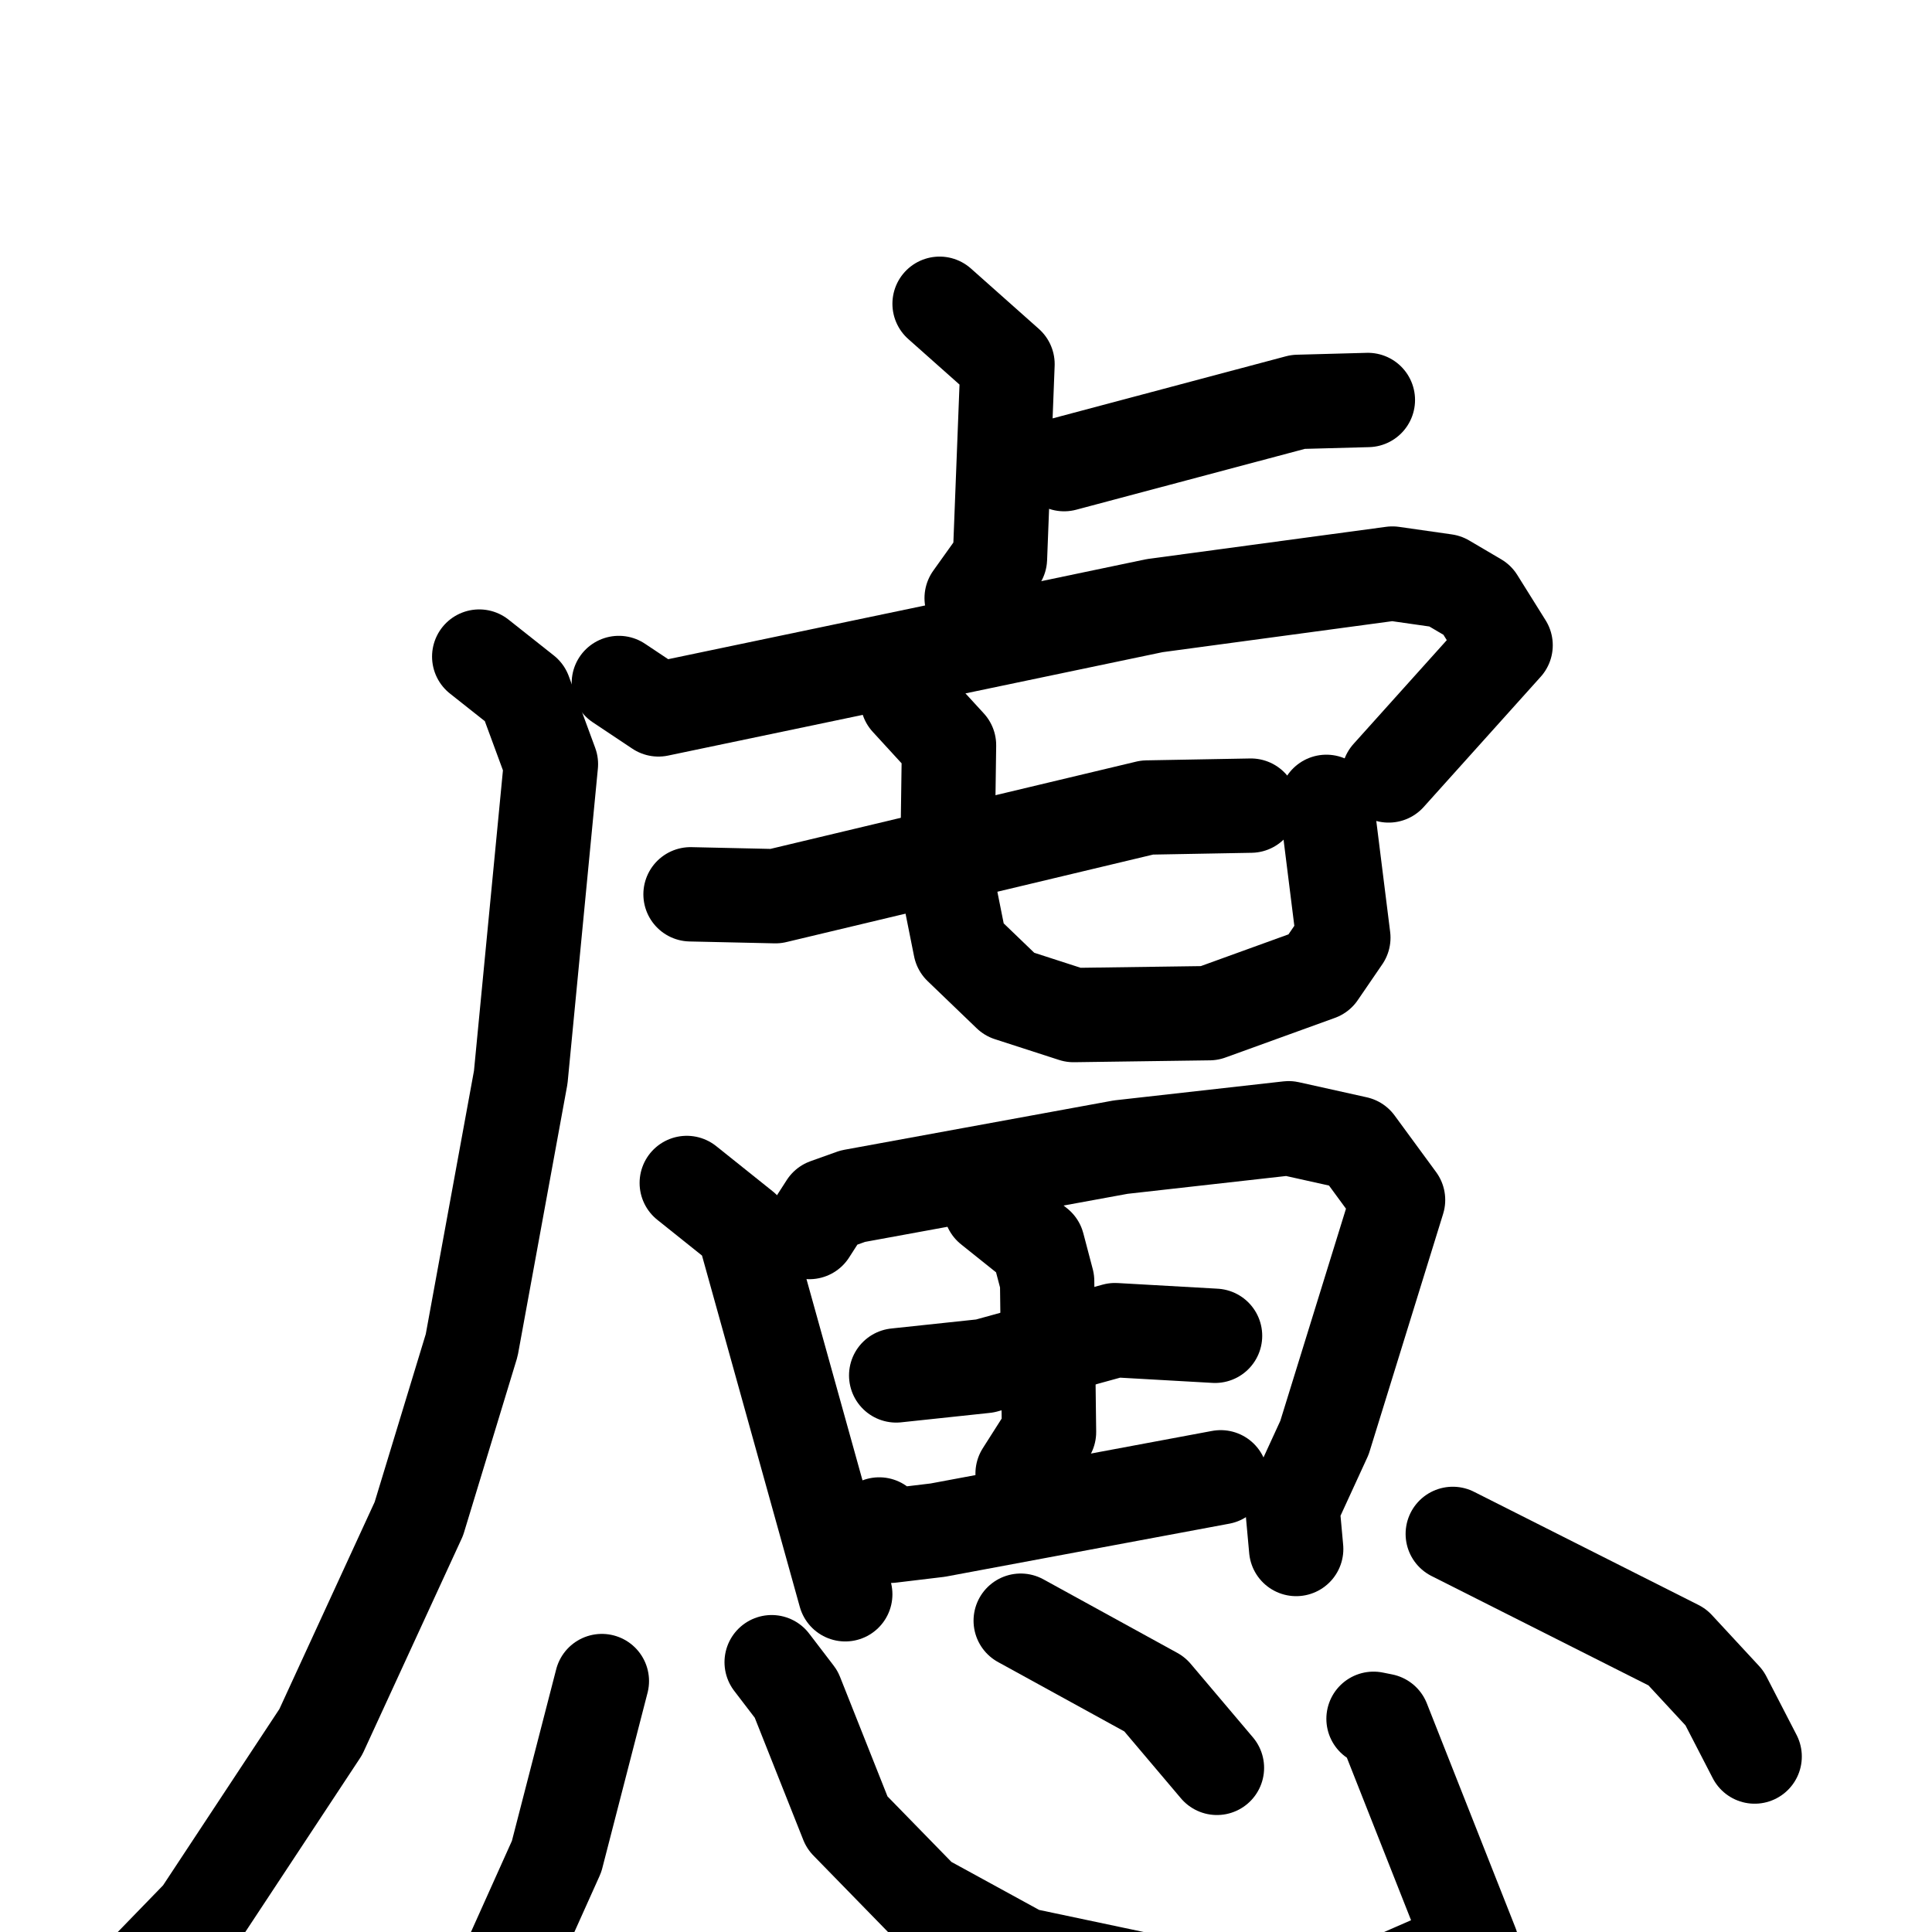 <svg xmlns="http://www.w3.org/2000/svg" viewBox="0 0 1024 1024">
  <g style="fill:none;stroke:#000000;stroke-width:50;stroke-linecap:round;stroke-linejoin:round;" transform="scale(1, 1) translate(0, 0)">
    <path d="M 498.0,161.0 L 534.0,193.0 L 530.0,296.0 L 515.0,317.0"/>
    <path d="M 564.0,246.0 L 688.0,213.0 L 725.0,212.0"/>
    <path d="M 328.0,362.0 L 349.0,376.0 L 612.0,321.0 L 738.0,304.0 L 766.0,308.0 L 783.0,318.0 L 798.0,342.0 L 736.0,411.0"/>
    <path d="M 254.0,348.0 L 278.0,367.0 L 292.0,405.0 L 276.0,571.0 L 250.0,713.0 L 222.0,805.0 L 170.0,918.0 L 106.0,1015.0 L 73.0,1049.0"/>
    <path d="M 366.0,474.0 L 411.0,475.0 L 608.0,428.0 L 663.0,427.0"/>
    <path d="M 481.0,371.0 L 503.0,395.0 L 502.0,467.0 L 509.0,502.0 L 535.0,527.0 L 569.0,538.0 L 641.0,537.0 L 699.0,516.0 L 712.0,497.0 L 703.0,425.0"/>
    <path d="M 364.0,627.0 L 394.0,651.0 L 448.0,845.0"/>
    <path d="M 429.0,653.0 L 438.0,639.0 L 452.0,634.0 L 594.0,608.0 L 683.0,598.0 L 719.0,606.0 L 741.0,636.0 L 702.0,762.0 L 685.0,799.0 L 687.0,821.0"/>
    <path d="M 475.0,729.0 L 522.0,724.0 L 591.0,705.0 L 644.0,708.0"/>
    <path d="M 525.0,640.0 L 550.0,660.0 L 555.0,679.0 L 556.0,759.0 L 542.0,781.0"/>
    <path d="M 466.0,808.0 L 472.0,814.0 L 497.0,811.0 L 647.0,783.0"/>
    <path d="M 319.0,891.0 L 295.0,984.0 L 264.0,1053.0"/>
    <path d="M 409.0,881.0 L 422.0,898.0 L 449.0,966.0 L 489.0,1007.0 L 542.0,1036.0 L 632.0,1055.0 L 679.0,1058.0 L 732.0,1052.0 L 780.0,1031.0 L 733.0,912.0 L 728.0,911.0"/>
    <path d="M 541.0,859.0 L 612.0,898.0 L 645.0,937.0"/>
    <path d="M 770.0,813.0 L 889.0,873.0 L 914.0,900.0 L 930.0,931.0"/>
  </g>
</svg>
